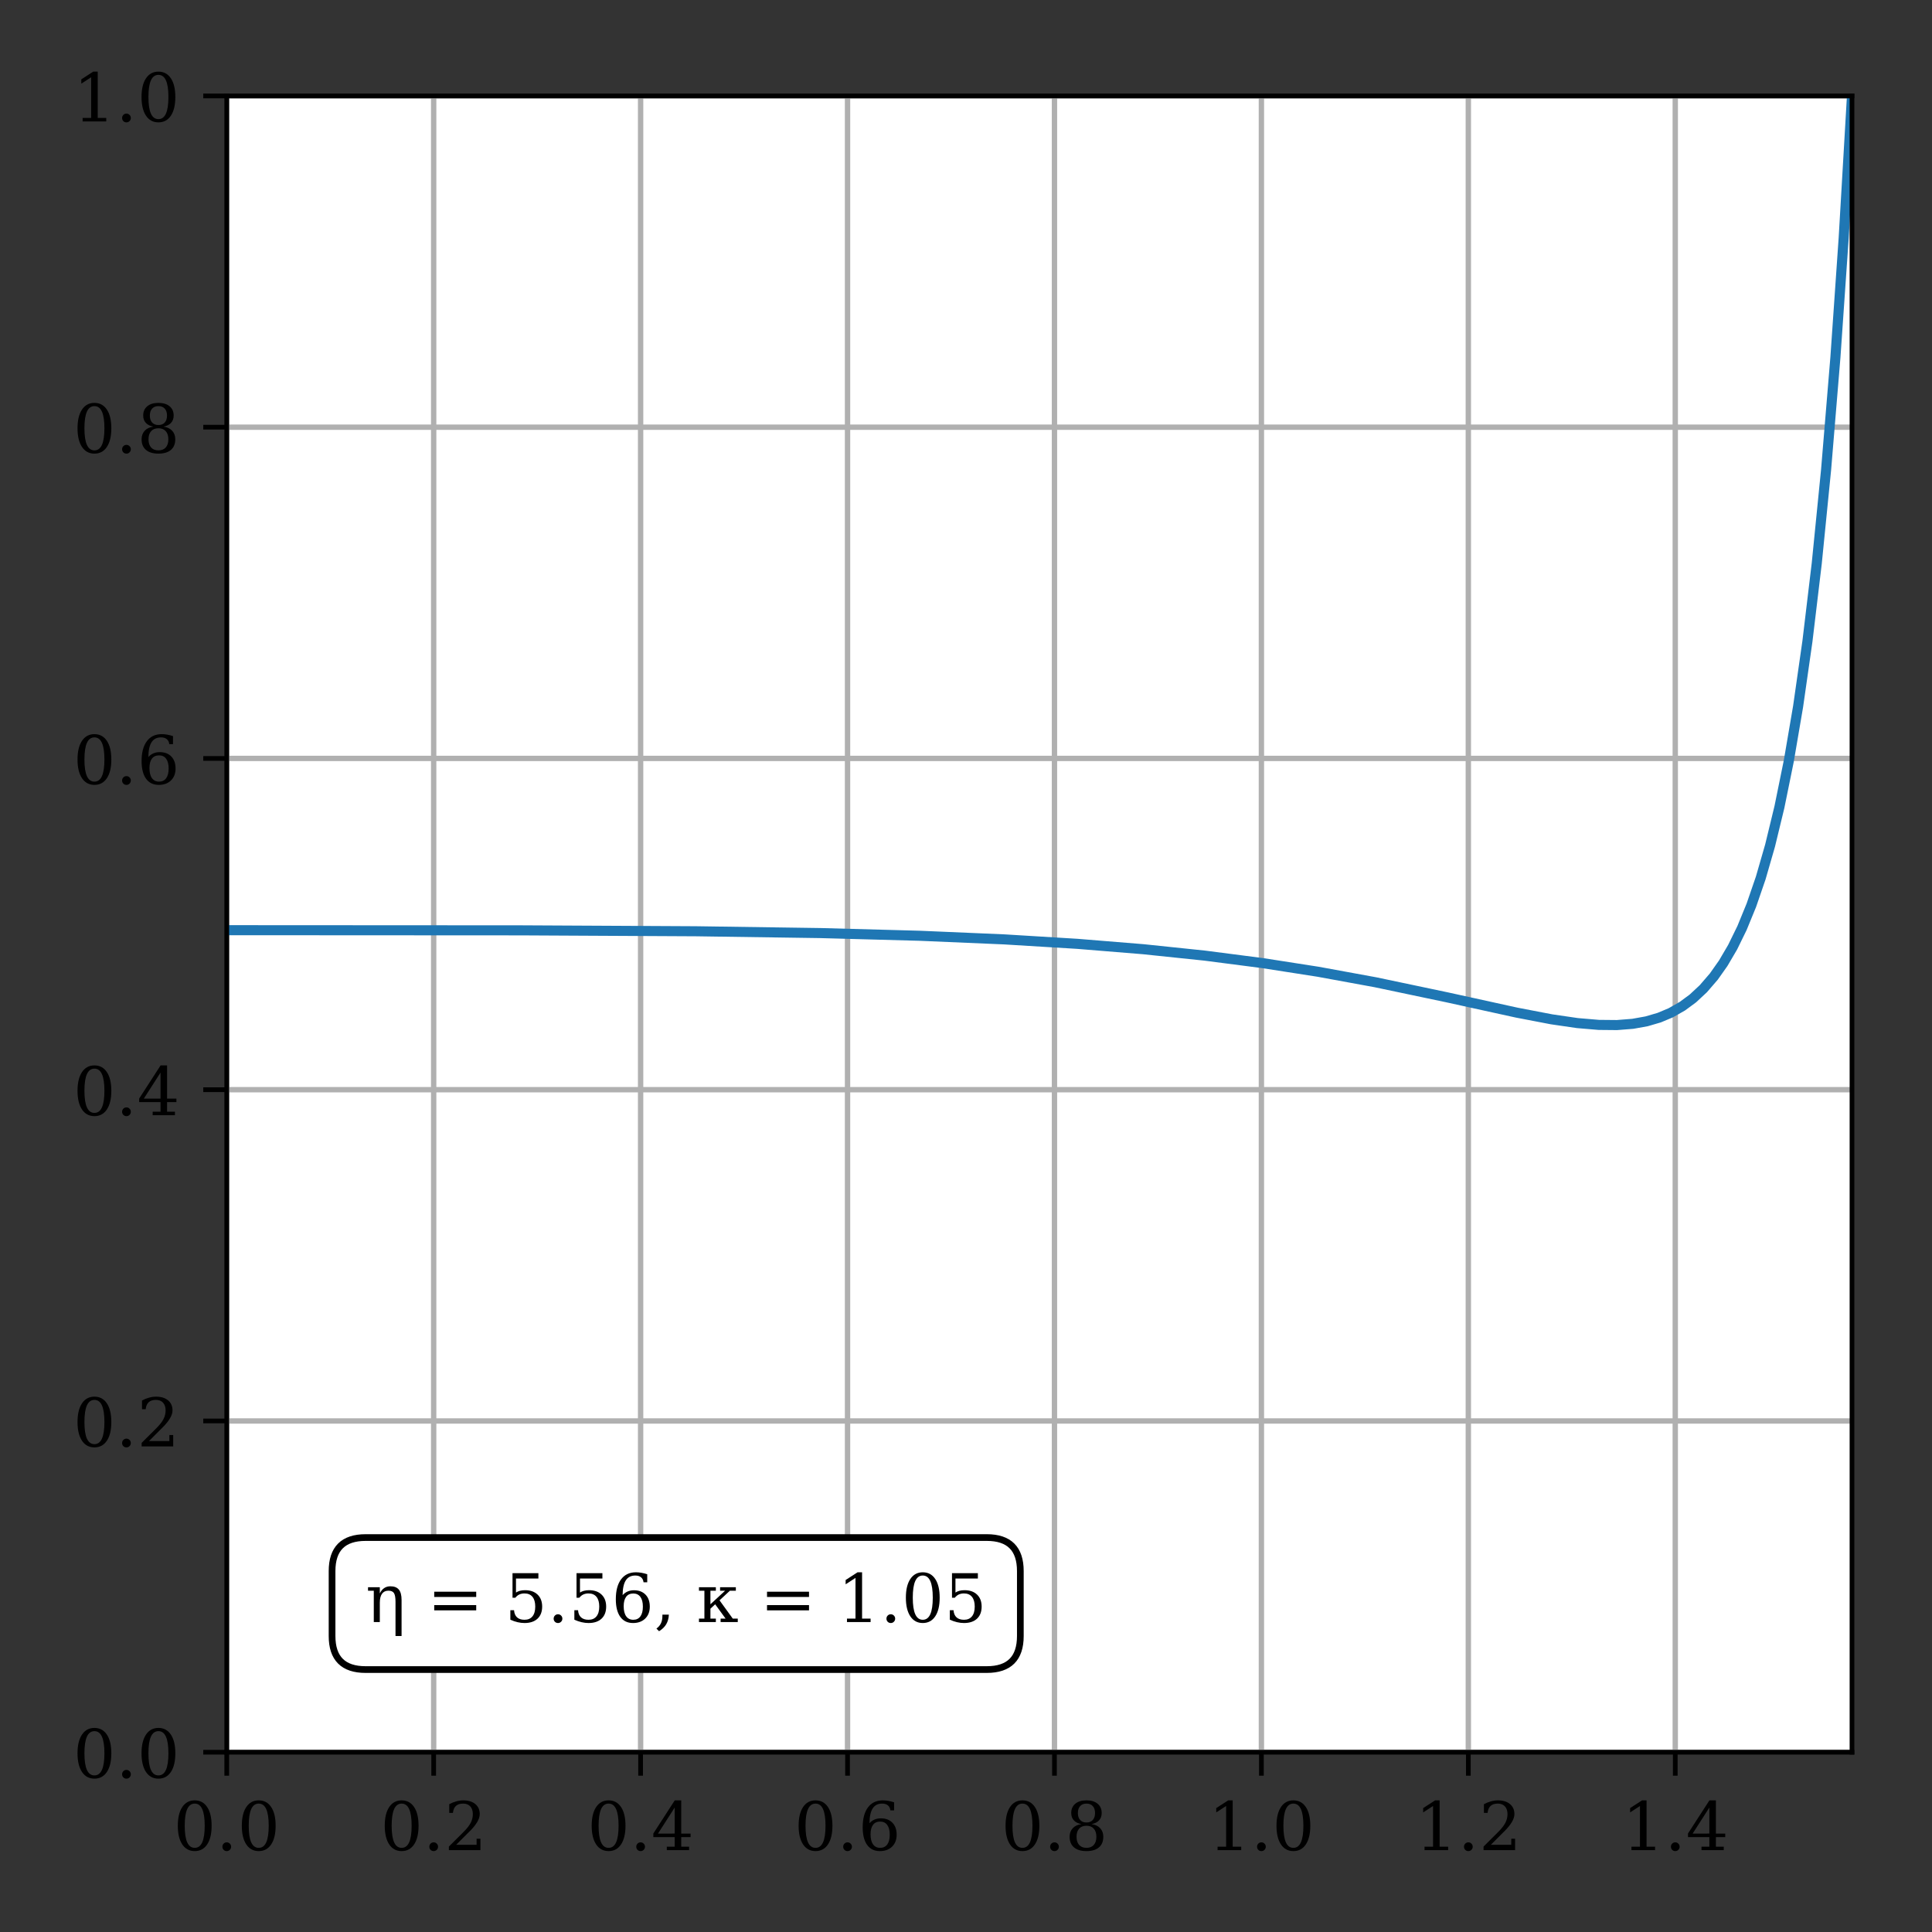 <?xml version="1.0" encoding="UTF-8" standalone="no"?>
<!-- Created with matplotlib (https://matplotlib.org/) -->

<svg
   xmlns:dc="http://purl.org/dc/elements/1.1/"
   xmlns:cc="http://creativecommons.org/ns#"
   xmlns:rdf="http://www.w3.org/1999/02/22-rdf-syntax-ns#"
   xmlns:svg="http://www.w3.org/2000/svg"
   xmlns="http://www.w3.org/2000/svg"
   xmlns:xlink="http://www.w3.org/1999/xlink"
   xmlns:sodipodi="http://sodipodi.sourceforge.net/DTD/sodipodi-0.dtd"
   xmlns:inkscape="http://www.inkscape.org/namespaces/inkscape"
   height="288pt"
   version="1.1"
   viewBox="0 0 288 288"
   width="288pt"
   id="svg363"
   sodipodi:docname="fresnel_curve.svg"
   inkscape:version="0.92.5 (2060ec1f9f, 2020-04-08)">
  <rect x="0" y="0" width="288" height="288" fill="#333333" stroke="none"/>
  <sodipodi:namedview
     pagecolor="#ffffff"
     bordercolor="#666666"
     borderopacity="1"
     objecttolerance="10"
     gridtolerance="10"
     guidetolerance="10"
     inkscape:pageopacity="0"
     inkscape:pageshadow="2"
     inkscape:window-width="2560"
     inkscape:window-height="1322"
     id="namedview365"
     showgrid="false"
     inkscape:zoom="1.2291667"
     inkscape:cx="69.576367"
     inkscape:cy="202.79571"
     inkscape:window-x="0"
     inkscape:window-y="27"
     inkscape:window-maximized="1"
     inkscape:current-layer="svg363" />
  <defs
     id="defs4">
    <style
       type="text/css"
       id="style2">
*{stroke-linecap:butt;stroke-linejoin:round;}
  </style>
  </defs>
  <g
     style="stroke-linecap:butt;stroke-linejoin:round"
     id="axes_1">
    <g
       style="stroke-linecap:butt;stroke-linejoin:round"
       id="patch_2">
      <path
         inkscape:connector-curvature="0"
         id="path9"
         style="fill:#ffffff;stroke-linecap:butt;stroke-linejoin:round"
         d="M 33.8,261.2 H 276.072 V 14.3 H 33.8 Z" />
    </g>
    <g
       style="stroke-linecap:butt;stroke-linejoin:round"
       id="matplotlib.axis_1">
      <g
         style="stroke-linecap:butt;stroke-linejoin:round"
         id="xtick_1">
        <g
           style="stroke-linecap:butt;stroke-linejoin:round"
           id="line2d_1">
          <path
             inkscape:connector-curvature="0"
             id="path12"
             style="fill:none;stroke:#b0b0b0;stroke-width:0.8;stroke-linecap:square;stroke-linejoin:round"
             d="M 33.8,261.2 V 14.3"
             clip-path="url(#p5bebfc9a9f)" />
        </g>
        <g
           style="stroke-linecap:butt;stroke-linejoin:round"
           id="line2d_2">
          <defs
             id="defs16">
            <path
               inkscape:connector-curvature="0"
               style="stroke:#000000;stroke-width:0.7;stroke-linecap:butt;stroke-linejoin:round"
               id="m510f4e5c53"
               d="M 0,0 V 3.5" />
          </defs>
          <g
             style="stroke-linecap:butt;stroke-linejoin:round"
             id="g20">
            <use
               height="100%"
               width="100%"
               id="use18"
               y="261.2"
               xlink:href="#m510f4e5c53"
               x="33.8"
               style="stroke:#000000;stroke-width:0.7;stroke-linecap:butt;stroke-linejoin:round" />
          </g>
        </g>
        <g
           style="stroke-linecap:butt;stroke-linejoin:round"
           id="text_1">
          <!-- 0.0 -->
          <defs
             id="defs25">
            <path
               style="stroke-linecap:butt;stroke-linejoin:round"
               inkscape:connector-curvature="0"
               id="DejaVuSerif-48"
               d="m 31.781,3.422 q 7.484,0 11.188,8.203 3.719,8.203 3.719,24.75 0,16.609 -3.719,24.812 -3.703,8.203 -11.188,8.203 -7.469,0 -11.188,-8.203 -3.703,-8.203 -3.703,-24.812 0,-16.547 3.703,-24.75 3.719,-8.203 11.188,-8.203 z m 0,-4.844 Q 19.922,-1.422 13.25,8.531 6.594,18.5 6.594,36.375 q 0,17.922 6.656,27.875 6.672,9.969 18.531,9.969 11.922,0 18.562,-9.969 6.641,-9.953 6.641,-27.875 0,-17.875 -6.641,-27.844 -6.641,-9.953 -18.562,-9.953 z" />
            <path
               style="stroke-linecap:butt;stroke-linejoin:round"
               inkscape:connector-curvature="0"
               id="DejaVuSerif-46"
               d="m 9.422,5.078 q 0,2.734 1.859,4.641 1.859,1.906 4.641,1.906 2.688,0 4.578,-1.906 1.906,-1.906 1.906,-4.641 0,-2.688 -1.906,-4.594 -1.891,-1.906 -4.578,-1.906 -2.781,0 -4.641,1.875 -1.859,1.891 -1.859,4.625 z" />
          </defs>
          <g
             style="stroke-linecap:butt;stroke-linejoin:round"
             id="g33"
             transform="matrix(0.1,0,0,-0.1,25.848,275.798)">
            <use
               height="100%"
               width="100%"
               y="0"
               x="0"
               style="stroke-linecap:butt;stroke-linejoin:round"
               id="use27"
               xlink:href="#DejaVuSerif-48" />
            <use
               height="100%"
               width="100%"
               y="0"
               style="stroke-linecap:butt;stroke-linejoin:round"
               id="use29"
               xlink:href="#DejaVuSerif-46"
               x="63.623" />
            <use
               height="100%"
               width="100%"
               y="0"
               style="stroke-linecap:butt;stroke-linejoin:round"
               id="use31"
               xlink:href="#DejaVuSerif-48"
               x="95.41" />
          </g>
        </g>
      </g>
      <g
         style="stroke-linecap:butt;stroke-linejoin:round"
         id="xtick_2">
        <g
           style="stroke-linecap:butt;stroke-linejoin:round"
           id="line2d_3">
          <path
             inkscape:connector-curvature="0"
             id="path37"
             style="fill:none;stroke:#b0b0b0;stroke-width:0.8;stroke-linecap:square;stroke-linejoin:round"
             d="M 64.647,261.2 V 14.3"
             clip-path="url(#p5bebfc9a9f)" />
        </g>
        <g
           style="stroke-linecap:butt;stroke-linejoin:round"
           id="line2d_4">
          <g
             style="stroke-linecap:butt;stroke-linejoin:round"
             id="g42">
            <use
               height="100%"
               width="100%"
               id="use40"
               y="261.2"
               xlink:href="#m510f4e5c53"
               x="64.647"
               style="stroke:#000000;stroke-width:0.7;stroke-linecap:butt;stroke-linejoin:round" />
          </g>
        </g>
        <g
           style="stroke-linecap:butt;stroke-linejoin:round"
           id="text_2">
          <!-- 0.2 -->
          <defs
             id="defs46">
            <path
               style="stroke-linecap:butt;stroke-linejoin:round"
               inkscape:connector-curvature="0"
               id="DejaVuSerif-50"
               d="M 12.797,55.516 H 7.328 V 68.5 q 5.219,2.797 10.516,4.25 5.297,1.469 10.375,1.469 11.375,0 17.969,-5.516 6.594,-5.516 6.594,-14.984 0,-10.703 -14.938,-25.594 Q 36.672,27 36.078,26.422 L 17.672,8.016 H 48.094 V 17 H 53.812 V 0 H 6.781 v 5.328 l 22.125,22.062 q 7.328,7.328 10.453,13.453 3.125,6.125 3.125,12.875 0,7.359 -3.844,11.516 -3.828,4.156 -10.562,4.156 -6.984,0 -10.797,-3.469 -3.797,-3.469 -4.484,-10.406 z" />
          </defs>
          <g
             style="stroke-linecap:butt;stroke-linejoin:round"
             id="g54"
             transform="matrix(0.1,0,0,-0.1,56.695,275.798)">
            <use
               height="100%"
               width="100%"
               y="0"
               x="0"
               style="stroke-linecap:butt;stroke-linejoin:round"
               id="use48"
               xlink:href="#DejaVuSerif-48" />
            <use
               height="100%"
               width="100%"
               y="0"
               style="stroke-linecap:butt;stroke-linejoin:round"
               id="use50"
               xlink:href="#DejaVuSerif-46"
               x="63.623" />
            <use
               height="100%"
               width="100%"
               y="0"
               style="stroke-linecap:butt;stroke-linejoin:round"
               id="use52"
               xlink:href="#DejaVuSerif-50"
               x="95.41" />
          </g>
        </g>
      </g>
      <g
         style="stroke-linecap:butt;stroke-linejoin:round"
         id="xtick_3">
        <g
           style="stroke-linecap:butt;stroke-linejoin:round"
           id="line2d_5">
          <path
             inkscape:connector-curvature="0"
             id="path58"
             style="fill:none;stroke:#b0b0b0;stroke-width:0.8;stroke-linecap:square;stroke-linejoin:round"
             d="M 95.494,261.2 V 14.3"
             clip-path="url(#p5bebfc9a9f)" />
        </g>
        <g
           style="stroke-linecap:butt;stroke-linejoin:round"
           id="line2d_6">
          <g
             style="stroke-linecap:butt;stroke-linejoin:round"
             id="g63">
            <use
               height="100%"
               width="100%"
               id="use61"
               y="261.2"
               xlink:href="#m510f4e5c53"
               x="95.494"
               style="stroke:#000000;stroke-width:0.7;stroke-linecap:butt;stroke-linejoin:round" />
          </g>
        </g>
        <g
           style="stroke-linecap:butt;stroke-linejoin:round"
           id="text_3">
          <!-- 0.4 -->
          <defs
             id="defs67">
            <path
               style="stroke-linecap:butt;stroke-linejoin:round"
               inkscape:connector-curvature="0"
               id="DejaVuSerif-52"
               d="m 34.906,24.703 v 38.781 L 10.016,24.703 Z M 56.391,0 H 23.188 v 5.172 h 11.719 v 14.312 H 3.078 V 24.812 l 31.938,49.406 h 9.656 V 24.703 H 58.594 v -5.219 H 44.672 v -14.312 h 11.719 z" />
          </defs>
          <g
             style="stroke-linecap:butt;stroke-linejoin:round"
             id="g75"
             transform="matrix(0.1,0,0,-0.1,87.543,275.798)">
            <use
               height="100%"
               width="100%"
               y="0"
               x="0"
               style="stroke-linecap:butt;stroke-linejoin:round"
               id="use69"
               xlink:href="#DejaVuSerif-48" />
            <use
               height="100%"
               width="100%"
               y="0"
               style="stroke-linecap:butt;stroke-linejoin:round"
               id="use71"
               xlink:href="#DejaVuSerif-46"
               x="63.623" />
            <use
               height="100%"
               width="100%"
               y="0"
               style="stroke-linecap:butt;stroke-linejoin:round"
               id="use73"
               xlink:href="#DejaVuSerif-52"
               x="95.41" />
          </g>
        </g>
      </g>
      <g
         style="stroke-linecap:butt;stroke-linejoin:round"
         id="xtick_4">
        <g
           style="stroke-linecap:butt;stroke-linejoin:round"
           id="line2d_7">
          <path
             inkscape:connector-curvature="0"
             id="path79"
             style="fill:none;stroke:#b0b0b0;stroke-width:0.8;stroke-linecap:square;stroke-linejoin:round"
             d="M 126.341,261.2 V 14.3"
             clip-path="url(#p5bebfc9a9f)" />
        </g>
        <g
           style="stroke-linecap:butt;stroke-linejoin:round"
           id="line2d_8">
          <g
             style="stroke-linecap:butt;stroke-linejoin:round"
             id="g84">
            <use
               height="100%"
               width="100%"
               id="use82"
               y="261.2"
               xlink:href="#m510f4e5c53"
               x="126.341"
               style="stroke:#000000;stroke-width:0.7;stroke-linecap:butt;stroke-linejoin:round" />
          </g>
        </g>
        <g
           style="stroke-linecap:butt;stroke-linejoin:round"
           id="text_4">
          <!-- 0.6 -->
          <defs
             id="defs88">
            <path
               style="stroke-linecap:butt;stroke-linejoin:round"
               inkscape:connector-curvature="0"
               id="DejaVuSerif-54"
               d="m 32.719,3.422 q 6.875,0 10.578,5.047 3.719,5.062 3.719,14.531 0,9.469 -3.719,14.516 -3.703,5.062 -10.578,5.062 -6.984,0 -10.656,-4.891 -3.656,-4.875 -3.656,-14.109 0,-9.703 3.703,-14.938 3.719,-5.219 10.609,-5.219 z m -15.922,36.719 q 3.328,3.656 7.516,5.453 4.203,1.812 9.484,1.812 10.875,0 17.203,-6.547 Q 57.328,34.328 57.328,23 q 0,-11.078 -6.812,-17.75 -6.812,-6.672 -18.188,-6.672 -12.359,0 -19,9.203 Q 6.688,17 6.688,34.078 q 0,19.141 7.859,29.641 7.859,10.5 22.172,10.5 3.859,0 8.109,-0.734 4.25,-0.734 8.688,-2.188 V 59.281 H 48 q -0.594,4.922 -3.766,7.516 -3.172,2.594 -8.547,2.594 -9.469,0 -14.109,-7.188 -4.641,-7.172 -4.781,-22.062 z" />
          </defs>
          <g
             style="stroke-linecap:butt;stroke-linejoin:round"
             id="g96"
             transform="matrix(0.1,0,0,-0.1,118.39,275.798)">
            <use
               height="100%"
               width="100%"
               y="0"
               x="0"
               style="stroke-linecap:butt;stroke-linejoin:round"
               id="use90"
               xlink:href="#DejaVuSerif-48" />
            <use
               height="100%"
               width="100%"
               y="0"
               style="stroke-linecap:butt;stroke-linejoin:round"
               id="use92"
               xlink:href="#DejaVuSerif-46"
               x="63.623" />
            <use
               height="100%"
               width="100%"
               y="0"
               style="stroke-linecap:butt;stroke-linejoin:round"
               id="use94"
               xlink:href="#DejaVuSerif-54"
               x="95.41" />
          </g>
        </g>
      </g>
      <g
         style="stroke-linecap:butt;stroke-linejoin:round"
         id="xtick_5">
        <g
           style="stroke-linecap:butt;stroke-linejoin:round"
           id="line2d_9">
          <path
             inkscape:connector-curvature="0"
             id="path100"
             style="fill:none;stroke:#b0b0b0;stroke-width:0.8;stroke-linecap:square;stroke-linejoin:round"
             d="M 157.188,261.2 V 14.3"
             clip-path="url(#p5bebfc9a9f)" />
        </g>
        <g
           style="stroke-linecap:butt;stroke-linejoin:round"
           id="line2d_10">
          <g
             style="stroke-linecap:butt;stroke-linejoin:round"
             id="g105">
            <use
               height="100%"
               width="100%"
               id="use103"
               y="261.2"
               xlink:href="#m510f4e5c53"
               x="157.188"
               style="stroke:#000000;stroke-width:0.7;stroke-linecap:butt;stroke-linejoin:round" />
          </g>
        </g>
        <g
           style="stroke-linecap:butt;stroke-linejoin:round"
           id="text_5">
          <!-- 0.8 -->
          <defs
             id="defs109">
            <path
               style="stroke-linecap:butt;stroke-linejoin:round"
               inkscape:connector-curvature="0"
               id="DejaVuSerif-56"
               d="m 46.578,19.922 q 0,7.812 -3.891,12.125 Q 38.812,36.375 31.781,36.375 24.75,36.375 20.875,32.047 17,27.734 17,19.922 q 0,-7.859 3.875,-12.188 3.875,-4.312 10.906,-4.312 7.031,0 10.906,4.312 3.891,4.328 3.891,12.188 z m -2,35.406 q 0,6.641 -3.375,10.344 -3.359,3.719 -9.422,3.719 -6,0 -9.391,-3.719 Q 19,61.969 19,55.328 q 0,-6.688 3.391,-10.406 3.391,-3.703 9.391,-3.703 6.062,0 9.422,3.703 3.375,3.719 3.375,10.406 z M 39.312,38.812 q 8.297,-1.109 12.938,-6.125 4.641,-5 4.641,-12.766 0,-10.25 -6.5,-15.797 -6.5,-5.547 -18.609,-5.547 -12.047,0 -18.578,5.547 Q 6.688,9.672 6.688,19.922 6.688,27.688 11.328,32.688 15.969,37.703 24.312,38.812 16.938,40.141 13,44.406 9.078,48.688 9.078,55.328 q 0,8.781 6.047,13.828 6.062,5.062 16.656,5.062 10.609,0 16.656,-5.062 Q 54.5,64.109 54.5,55.328 54.5,48.688 50.562,44.406 46.625,40.141 39.312,38.812 Z" />
          </defs>
          <g
             style="stroke-linecap:butt;stroke-linejoin:round"
             id="g117"
             transform="matrix(0.1,0,0,-0.1,149.237,275.798)">
            <use
               height="100%"
               width="100%"
               y="0"
               x="0"
               style="stroke-linecap:butt;stroke-linejoin:round"
               id="use111"
               xlink:href="#DejaVuSerif-48" />
            <use
               height="100%"
               width="100%"
               y="0"
               style="stroke-linecap:butt;stroke-linejoin:round"
               id="use113"
               xlink:href="#DejaVuSerif-46"
               x="63.623" />
            <use
               height="100%"
               width="100%"
               y="0"
               style="stroke-linecap:butt;stroke-linejoin:round"
               id="use115"
               xlink:href="#DejaVuSerif-56"
               x="95.41" />
          </g>
        </g>
      </g>
      <g
         style="stroke-linecap:butt;stroke-linejoin:round"
         id="xtick_6">
        <g
           style="stroke-linecap:butt;stroke-linejoin:round"
           id="line2d_11">
          <path
             inkscape:connector-curvature="0"
             id="path121"
             style="fill:none;stroke:#b0b0b0;stroke-width:0.8;stroke-linecap:square;stroke-linejoin:round"
             d="M 188.035,261.2 V 14.3"
             clip-path="url(#p5bebfc9a9f)" />
        </g>
        <g
           style="stroke-linecap:butt;stroke-linejoin:round"
           id="line2d_12">
          <g
             style="stroke-linecap:butt;stroke-linejoin:round"
             id="g126">
            <use
               height="100%"
               width="100%"
               id="use124"
               y="261.2"
               xlink:href="#m510f4e5c53"
               x="188.035"
               style="stroke:#000000;stroke-width:0.7;stroke-linecap:butt;stroke-linejoin:round" />
          </g>
        </g>
        <g
           style="stroke-linecap:butt;stroke-linejoin:round"
           id="text_6">
          <!-- 1.0 -->
          <defs
             id="defs130">
            <path
               style="stroke-linecap:butt;stroke-linejoin:round"
               inkscape:connector-curvature="0"
               id="DejaVuSerif-49"
               d="M 14.203,0 V 5.172 H 26.906 v 60.656 l -14.703,-9.531 v 6.406 L 29.984,74.219 H 36.719 V 5.172 H 49.422 V 0 Z" />
          </defs>
          <g
             style="stroke-linecap:butt;stroke-linejoin:round"
             id="g138"
             transform="matrix(0.1,0,0,-0.1,180.084,275.798)">
            <use
               height="100%"
               width="100%"
               y="0"
               x="0"
               style="stroke-linecap:butt;stroke-linejoin:round"
               id="use132"
               xlink:href="#DejaVuSerif-49" />
            <use
               height="100%"
               width="100%"
               y="0"
               style="stroke-linecap:butt;stroke-linejoin:round"
               id="use134"
               xlink:href="#DejaVuSerif-46"
               x="63.623" />
            <use
               height="100%"
               width="100%"
               y="0"
               style="stroke-linecap:butt;stroke-linejoin:round"
               id="use136"
               xlink:href="#DejaVuSerif-48"
               x="95.41" />
          </g>
        </g>
      </g>
      <g
         style="stroke-linecap:butt;stroke-linejoin:round"
         id="xtick_7">
        <g
           style="stroke-linecap:butt;stroke-linejoin:round"
           id="line2d_13">
          <path
             inkscape:connector-curvature="0"
             id="path142"
             style="fill:none;stroke:#b0b0b0;stroke-width:0.8;stroke-linecap:square;stroke-linejoin:round"
             d="M 218.882,261.2 V 14.3"
             clip-path="url(#p5bebfc9a9f)" />
        </g>
        <g
           style="stroke-linecap:butt;stroke-linejoin:round"
           id="line2d_14">
          <g
             style="stroke-linecap:butt;stroke-linejoin:round"
             id="g147">
            <use
               height="100%"
               width="100%"
               id="use145"
               y="261.2"
               xlink:href="#m510f4e5c53"
               x="218.882"
               style="stroke:#000000;stroke-width:0.7;stroke-linecap:butt;stroke-linejoin:round" />
          </g>
        </g>
        <g
           style="stroke-linecap:butt;stroke-linejoin:round"
           id="text_7">
          <!-- 1.2 -->
          <g
             style="stroke-linecap:butt;stroke-linejoin:round"
             id="g156"
             transform="matrix(0.1,0,0,-0.1,210.931,275.798)">
            <use
               height="100%"
               width="100%"
               y="0"
               x="0"
               style="stroke-linecap:butt;stroke-linejoin:round"
               id="use150"
               xlink:href="#DejaVuSerif-49" />
            <use
               height="100%"
               width="100%"
               y="0"
               style="stroke-linecap:butt;stroke-linejoin:round"
               id="use152"
               xlink:href="#DejaVuSerif-46"
               x="63.623" />
            <use
               height="100%"
               width="100%"
               y="0"
               style="stroke-linecap:butt;stroke-linejoin:round"
               id="use154"
               xlink:href="#DejaVuSerif-50"
               x="95.41" />
          </g>
        </g>
      </g>
      <g
         style="stroke-linecap:butt;stroke-linejoin:round"
         id="xtick_8">
        <g
           style="stroke-linecap:butt;stroke-linejoin:round"
           id="line2d_15">
          <path
             inkscape:connector-curvature="0"
             id="path160"
             style="fill:none;stroke:#b0b0b0;stroke-width:0.8;stroke-linecap:square;stroke-linejoin:round"
             d="M 249.729,261.2 V 14.3"
             clip-path="url(#p5bebfc9a9f)" />
        </g>
        <g
           style="stroke-linecap:butt;stroke-linejoin:round"
           id="line2d_16">
          <g
             style="stroke-linecap:butt;stroke-linejoin:round"
             id="g165">
            <use
               height="100%"
               width="100%"
               id="use163"
               y="261.2"
               xlink:href="#m510f4e5c53"
               x="249.729"
               style="stroke:#000000;stroke-width:0.7;stroke-linecap:butt;stroke-linejoin:round" />
          </g>
        </g>
        <g
           style="stroke-linecap:butt;stroke-linejoin:round"
           id="text_8">
          <!-- 1.4 -->
          <g
             style="stroke-linecap:butt;stroke-linejoin:round"
             id="g174"
             transform="matrix(0.1,0,0,-0.1,241.778,275.798)">
            <use
               height="100%"
               width="100%"
               y="0"
               x="0"
               style="stroke-linecap:butt;stroke-linejoin:round"
               id="use168"
               xlink:href="#DejaVuSerif-49" />
            <use
               height="100%"
               width="100%"
               y="0"
               style="stroke-linecap:butt;stroke-linejoin:round"
               id="use170"
               xlink:href="#DejaVuSerif-46"
               x="63.623" />
            <use
               height="100%"
               width="100%"
               y="0"
               style="stroke-linecap:butt;stroke-linejoin:round"
               id="use172"
               xlink:href="#DejaVuSerif-52"
               x="95.41" />
          </g>
        </g>
      </g>
    </g>
    <g
       style="stroke-linecap:butt;stroke-linejoin:round"
       id="matplotlib.axis_2">
      <g
         style="stroke-linecap:butt;stroke-linejoin:round"
         id="ytick_1">
        <g
           style="stroke-linecap:butt;stroke-linejoin:round"
           id="line2d_17">
          <path
             inkscape:connector-curvature="0"
             id="path179"
             style="fill:none;stroke:#b0b0b0;stroke-width:0.8;stroke-linecap:square;stroke-linejoin:round"
             d="M 33.8,261.2 H 276.072"
             clip-path="url(#p5bebfc9a9f)" />
        </g>
        <g
           style="stroke-linecap:butt;stroke-linejoin:round"
           id="line2d_18">
          <defs
             id="defs183">
            <path
               inkscape:connector-curvature="0"
               style="stroke:#000000;stroke-width:0.7;stroke-linecap:butt;stroke-linejoin:round"
               id="mbdfedd321e"
               d="M 0,0 H -3.5" />
          </defs>
          <g
             style="stroke-linecap:butt;stroke-linejoin:round"
             id="g187">
            <use
               height="100%"
               width="100%"
               id="use185"
               y="261.2"
               xlink:href="#mbdfedd321e"
               x="33.8"
               style="stroke:#000000;stroke-width:0.7;stroke-linecap:butt;stroke-linejoin:round" />
          </g>
        </g>
        <g
           style="stroke-linecap:butt;stroke-linejoin:round"
           id="text_9">
          <!-- 0.0 -->
          <g
             style="stroke-linecap:butt;stroke-linejoin:round"
             id="g196"
             transform="matrix(0.1,0,0,-0.1,10.897,264.999)">
            <use
               height="100%"
               width="100%"
               y="0"
               x="0"
               style="stroke-linecap:butt;stroke-linejoin:round"
               id="use190"
               xlink:href="#DejaVuSerif-48" />
            <use
               height="100%"
               width="100%"
               y="0"
               style="stroke-linecap:butt;stroke-linejoin:round"
               id="use192"
               xlink:href="#DejaVuSerif-46"
               x="63.623" />
            <use
               height="100%"
               width="100%"
               y="0"
               style="stroke-linecap:butt;stroke-linejoin:round"
               id="use194"
               xlink:href="#DejaVuSerif-48"
               x="95.41" />
          </g>
        </g>
      </g>
      <g
         style="stroke-linecap:butt;stroke-linejoin:round"
         id="ytick_2">
        <g
           style="stroke-linecap:butt;stroke-linejoin:round"
           id="line2d_19">
          <path
             inkscape:connector-curvature="0"
             id="path200"
             style="fill:none;stroke:#b0b0b0;stroke-width:0.8;stroke-linecap:square;stroke-linejoin:round"
             d="M 33.8,211.82 H 276.072"
             clip-path="url(#p5bebfc9a9f)" />
        </g>
        <g
           style="stroke-linecap:butt;stroke-linejoin:round"
           id="line2d_20">
          <g
             style="stroke-linecap:butt;stroke-linejoin:round"
             id="g205">
            <use
               height="100%"
               width="100%"
               id="use203"
               y="211.82"
               xlink:href="#mbdfedd321e"
               x="33.8"
               style="stroke:#000000;stroke-width:0.7;stroke-linecap:butt;stroke-linejoin:round" />
          </g>
        </g>
        <g
           style="stroke-linecap:butt;stroke-linejoin:round"
           id="text_10">
          <!-- 0.2 -->
          <g
             style="stroke-linecap:butt;stroke-linejoin:round"
             id="g214"
             transform="matrix(0.1,0,0,-0.1,10.897,215.619)">
            <use
               height="100%"
               width="100%"
               y="0"
               x="0"
               style="stroke-linecap:butt;stroke-linejoin:round"
               id="use208"
               xlink:href="#DejaVuSerif-48" />
            <use
               height="100%"
               width="100%"
               y="0"
               style="stroke-linecap:butt;stroke-linejoin:round"
               id="use210"
               xlink:href="#DejaVuSerif-46"
               x="63.623" />
            <use
               height="100%"
               width="100%"
               y="0"
               style="stroke-linecap:butt;stroke-linejoin:round"
               id="use212"
               xlink:href="#DejaVuSerif-50"
               x="95.41" />
          </g>
        </g>
      </g>
      <g
         style="stroke-linecap:butt;stroke-linejoin:round"
         id="ytick_3">
        <g
           style="stroke-linecap:butt;stroke-linejoin:round"
           id="line2d_21">
          <path
             inkscape:connector-curvature="0"
             id="path218"
             style="fill:none;stroke:#b0b0b0;stroke-width:0.8;stroke-linecap:square;stroke-linejoin:round"
             d="M 33.8,162.44 H 276.072"
             clip-path="url(#p5bebfc9a9f)" />
        </g>
        <g
           style="stroke-linecap:butt;stroke-linejoin:round"
           id="line2d_22">
          <g
             style="stroke-linecap:butt;stroke-linejoin:round"
             id="g223">
            <use
               height="100%"
               width="100%"
               id="use221"
               y="162.44"
               xlink:href="#mbdfedd321e"
               x="33.8"
               style="stroke:#000000;stroke-width:0.7;stroke-linecap:butt;stroke-linejoin:round" />
          </g>
        </g>
        <g
           style="stroke-linecap:butt;stroke-linejoin:round"
           id="text_11">
          <!-- 0.4 -->
          <g
             style="stroke-linecap:butt;stroke-linejoin:round"
             id="g232"
             transform="matrix(0.1,0,0,-0.1,10.897,166.239)">
            <use
               height="100%"
               width="100%"
               y="0"
               x="0"
               style="stroke-linecap:butt;stroke-linejoin:round"
               id="use226"
               xlink:href="#DejaVuSerif-48" />
            <use
               height="100%"
               width="100%"
               y="0"
               style="stroke-linecap:butt;stroke-linejoin:round"
               id="use228"
               xlink:href="#DejaVuSerif-46"
               x="63.623" />
            <use
               height="100%"
               width="100%"
               y="0"
               style="stroke-linecap:butt;stroke-linejoin:round"
               id="use230"
               xlink:href="#DejaVuSerif-52"
               x="95.41" />
          </g>
        </g>
      </g>
      <g
         style="stroke-linecap:butt;stroke-linejoin:round"
         id="ytick_4">
        <g
           style="stroke-linecap:butt;stroke-linejoin:round"
           id="line2d_23">
          <path
             inkscape:connector-curvature="0"
             id="path236"
             style="fill:none;stroke:#b0b0b0;stroke-width:0.8;stroke-linecap:square;stroke-linejoin:round"
             d="M 33.8,113.06 H 276.072"
             clip-path="url(#p5bebfc9a9f)" />
        </g>
        <g
           style="stroke-linecap:butt;stroke-linejoin:round"
           id="line2d_24">
          <g
             style="stroke-linecap:butt;stroke-linejoin:round"
             id="g241">
            <use
               height="100%"
               width="100%"
               id="use239"
               y="113.06"
               xlink:href="#mbdfedd321e"
               x="33.8"
               style="stroke:#000000;stroke-width:0.7;stroke-linecap:butt;stroke-linejoin:round" />
          </g>
        </g>
        <g
           style="stroke-linecap:butt;stroke-linejoin:round"
           id="text_12">
          <!-- 0.6 -->
          <g
             style="stroke-linecap:butt;stroke-linejoin:round"
             id="g250"
             transform="matrix(0.1,0,0,-0.1,10.897,116.859)">
            <use
               height="100%"
               width="100%"
               y="0"
               x="0"
               style="stroke-linecap:butt;stroke-linejoin:round"
               id="use244"
               xlink:href="#DejaVuSerif-48" />
            <use
               height="100%"
               width="100%"
               y="0"
               style="stroke-linecap:butt;stroke-linejoin:round"
               id="use246"
               xlink:href="#DejaVuSerif-46"
               x="63.623" />
            <use
               height="100%"
               width="100%"
               y="0"
               style="stroke-linecap:butt;stroke-linejoin:round"
               id="use248"
               xlink:href="#DejaVuSerif-54"
               x="95.41" />
          </g>
        </g>
      </g>
      <g
         style="stroke-linecap:butt;stroke-linejoin:round"
         id="ytick_5">
        <g
           style="stroke-linecap:butt;stroke-linejoin:round"
           id="line2d_25">
          <path
             inkscape:connector-curvature="0"
             id="path254"
             style="fill:none;stroke:#b0b0b0;stroke-width:0.8;stroke-linecap:square;stroke-linejoin:round"
             d="M 33.8,63.68 H 276.072"
             clip-path="url(#p5bebfc9a9f)" />
        </g>
        <g
           style="stroke-linecap:butt;stroke-linejoin:round"
           id="line2d_26">
          <g
             style="stroke-linecap:butt;stroke-linejoin:round"
             id="g259">
            <use
               height="100%"
               width="100%"
               id="use257"
               y="63.68"
               xlink:href="#mbdfedd321e"
               x="33.8"
               style="stroke:#000000;stroke-width:0.7;stroke-linecap:butt;stroke-linejoin:round" />
          </g>
        </g>
        <g
           style="stroke-linecap:butt;stroke-linejoin:round"
           id="text_13">
          <!-- 0.8 -->
          <g
             style="stroke-linecap:butt;stroke-linejoin:round"
             id="g268"
             transform="matrix(0.1,0,0,-0.1,10.897,67.479)">
            <use
               height="100%"
               width="100%"
               y="0"
               x="0"
               style="stroke-linecap:butt;stroke-linejoin:round"
               id="use262"
               xlink:href="#DejaVuSerif-48" />
            <use
               height="100%"
               width="100%"
               y="0"
               style="stroke-linecap:butt;stroke-linejoin:round"
               id="use264"
               xlink:href="#DejaVuSerif-46"
               x="63.623" />
            <use
               height="100%"
               width="100%"
               y="0"
               style="stroke-linecap:butt;stroke-linejoin:round"
               id="use266"
               xlink:href="#DejaVuSerif-56"
               x="95.41" />
          </g>
        </g>
      </g>
      <g
         style="stroke-linecap:butt;stroke-linejoin:round"
         id="ytick_6">
        <g
           style="stroke-linecap:butt;stroke-linejoin:round"
           id="line2d_27">
          <path
             inkscape:connector-curvature="0"
             id="path272"
             style="fill:none;stroke:#b0b0b0;stroke-width:0.8;stroke-linecap:square;stroke-linejoin:round"
             d="M 33.8,14.3 H 276.072"
             clip-path="url(#p5bebfc9a9f)" />
        </g>
        <g
           style="stroke-linecap:butt;stroke-linejoin:round"
           id="line2d_28">
          <g
             style="stroke-linecap:butt;stroke-linejoin:round"
             id="g277">
            <use
               height="100%"
               width="100%"
               id="use275"
               y="14.3"
               xlink:href="#mbdfedd321e"
               x="33.8"
               style="stroke:#000000;stroke-width:0.7;stroke-linecap:butt;stroke-linejoin:round" />
          </g>
        </g>
        <g
           style="stroke-linecap:butt;stroke-linejoin:round"
           id="text_14">
          <!-- 1.0 -->
          <g
             style="stroke-linecap:butt;stroke-linejoin:round"
             id="g286"
             transform="matrix(0.1,0,0,-0.1,10.897,18.099)">
            <use
               height="100%"
               width="100%"
               y="0"
               x="0"
               style="stroke-linecap:butt;stroke-linejoin:round"
               id="use280"
               xlink:href="#DejaVuSerif-49" />
            <use
               height="100%"
               width="100%"
               y="0"
               style="stroke-linecap:butt;stroke-linejoin:round"
               id="use282"
               xlink:href="#DejaVuSerif-46"
               x="63.623" />
            <use
               height="100%"
               width="100%"
               y="0"
               style="stroke-linecap:butt;stroke-linejoin:round"
               id="use284"
               xlink:href="#DejaVuSerif-48"
               x="95.41" />
          </g>
        </g>
      </g>
    </g>
    <g
       style="stroke-linecap:butt;stroke-linejoin:round"
       id="line2d_29">
      <path
         inkscape:connector-curvature="0"
         id="path291"
         style="fill:none;stroke:#1f77b4;stroke-width:1.5;stroke-linecap:square;stroke-linejoin:round"
         d="m 276.072,14.3 -1.235,21.145 -1.235,17.811 -1.39,16.77 -1.39,13.939 -1.391,11.625 -1.391,9.722 -1.392,8.149 -1.393,6.84 -1.393,5.748 -1.394,4.831 -1.396,4.06 -1.397,3.408 -1.398,2.855 -1.4,2.386 -1.401,1.985 -1.559,1.808 -1.561,1.453 -1.564,1.154 -1.723,0.98 -1.726,0.726 -1.888,0.553 -2.05,0.369 -2.373,0.188 -2.699,-0.025 -3.191,-0.27 -3.853,-0.562 -5.183,-0.995 -10.385,-2.28 -10.683,-2.248 -8.567,-1.569 -8.296,-1.292 -8.593,-1.111 -9.153,-0.955 -9.832,-0.801 -10.904,-0.664 -12.546,-0.537 -14.846,-0.404 L 103.753,138.822 77.593,138.685 33.8,138.661 v 0"
         clip-path="url(#p5bebfc9a9f)" />
    </g>
    <g
       style="stroke-linecap:butt;stroke-linejoin:round"
       id="patch_3">
      <path
         inkscape:connector-curvature="0"
         id="path294"
         style="fill:none;stroke:#000000;stroke-width:0.7;stroke-linecap:square;stroke-linejoin:miter"
         d="M 33.8,261.2 V 14.3" />
    </g>
    <g
       style="stroke-linecap:butt;stroke-linejoin:round"
       id="patch_4">
      <path
         inkscape:connector-curvature="0"
         id="path297"
         style="fill:none;stroke:#000000;stroke-width:0.7;stroke-linecap:square;stroke-linejoin:miter"
         d="M 276.072,261.2 V 14.3" />
    </g>
    <g
       style="stroke-linecap:butt;stroke-linejoin:round"
       id="patch_5">
      <path
         inkscape:connector-curvature="0"
         id="path300"
         style="fill:none;stroke:#000000;stroke-width:0.7;stroke-linecap:square;stroke-linejoin:miter"
         d="M 33.8,261.2 H 276.072" />
    </g>
    <g
       style="stroke-linecap:butt;stroke-linejoin:round"
       id="patch_6">
      <path
         inkscape:connector-curvature="0"
         id="path303"
         style="fill:none;stroke:#000000;stroke-width:0.7;stroke-linecap:square;stroke-linejoin:miter"
         d="M 33.8,14.3 H 276.072" />
    </g>
  </g>
  <g
     style="stroke-linecap:butt;stroke-linejoin:round"
     id="text_15">
    <g
       style="stroke-linecap:butt;stroke-linejoin:round"
       id="patch_7">
      <path
         inkscape:connector-curvature="0"
         id="path307"
         style="fill:#ffffff;stroke:#000000;stroke-linecap:butt;stroke-linejoin:miter"
         d="m 54.5,248.879 h 92.6 q 5,0 5,-5 v -9.678 q 0,-5 -5,-5 H 54.5 q -5,0 -5,5 v 9.678 q 0,5 5,5 z" />
    </g>
    <!-- η = 5.56, κ = 1.05 -->
    <defs
       id="defs316">
      <path
         style="stroke-linecap:butt;stroke-linejoin:round"
         inkscape:connector-curvature="0"
         id="DejaVuSerif-951"
         d="m 12.203,0 v 46.688 h -8.594 v 5.219 H 21.188 v -9.234 q 2.5,5.281 6.469,7.969 3.984,2.688 9.266,2.688 8.594,0 12.641,-4.938 4.047,-4.938 4.047,-15.375 v -53.812 h -9.031 v 50.969 q 0,9.531 -2.344,13.062 -2.344,3.547 -8.25,3.547 -6.25,0 -9.531,-4.578 Q 21.188,37.641 21.188,28.906 V 0 Z" />
      <path
         style="stroke-linecap:butt;stroke-linejoin:round"
         inkscape:connector-curvature="0"
         id="DejaVuSerif-32"
         d="" />
      <path
         style="stroke-linecap:butt;stroke-linejoin:round"
         inkscape:connector-curvature="0"
         id="DejaVuSerif-61"
         d="M 10.594,45.219 H 73.188 v -7.812 H 10.594 Z m 0,-19.922 H 73.188 v -7.812 H 10.594 Z" />
      <path
         style="stroke-linecap:butt;stroke-linejoin:round"
         inkscape:connector-curvature="0"
         id="DejaVuSerif-53"
         d="M 50.297,72.906 V 64.891 H 16.891 V 44 q 2.547,1.75 5.938,2.625 3.391,0.891 7.594,0.891 11.812,0 18.641,-6.547 6.844,-6.547 6.844,-17.875 0,-11.562 -6.906,-18.047 -6.906,-6.469 -19.406,-6.469 -5.031,0 -10.312,1.234 Q 14.016,1.031 8.5,3.516 v 14.156 h 5.516 q 0.438,-6.922 4.406,-10.594 3.984,-3.656 11.172,-3.656 7.719,0 11.859,5.078 4.156,5.078 4.156,14.594 0,9.469 -4.125,14.516 -4.125,5.062 -11.891,5.062 -4.391,0 -7.75,-1.562 Q 18.5,39.547 15.922,36.281 H 11.719 v 36.625 z" />
      <path
         style="stroke-linecap:butt;stroke-linejoin:round"
         inkscape:connector-curvature="0"
         id="DejaVuSerif-44"
         d="m 3.609,-9.719 q 4.594,3.375 6.734,7.938 Q 12.5,2.781 12.5,9.281 v 1.797 h 9.625 Q 21.734,2.734 18.188,-3.25 14.656,-9.234 7.516,-13.625 Z" />
      <path
         style="stroke-linecap:butt;stroke-linejoin:round"
         inkscape:connector-curvature="0"
         id="DejaVuSerif-954"
         d="m 28.609,51.906 v -5.172 h -8.094 v -20.219 l 21.875,20.219 H 34.906 v 5.172 h 23.5 v -5.172 h -8.891 l -15.438,-14.312 19.734,-27.25 h 7.469 V 0 H 35.688 v 5.172 h 7.422 l -15.516,21.344 -7.078,-6.594 v -14.75 h 8.094 V 0 h -25.188 v 5.172 h 8.109 v 41.562 H 3.422 v 5.172 z" />
    </defs>
    <g
       style="stroke-linecap:butt;stroke-linejoin:round"
       id="g354"
       transform="matrix(0.1,0,0,-0.1,54.5,241.799)">
      <use
         height="100%"
         width="100%"
         y="0"
         x="0"
         style="stroke-linecap:butt;stroke-linejoin:round"
         id="use318"
         xlink:href="#DejaVuSerif-951" />
      <use
         height="100%"
         width="100%"
         y="0"
         style="stroke-linecap:butt;stroke-linejoin:round"
         id="use320"
         xlink:href="#DejaVuSerif-32"
         x="59.912" />
      <use
         height="100%"
         width="100%"
         y="0"
         style="stroke-linecap:butt;stroke-linejoin:round"
         id="use322"
         xlink:href="#DejaVuSerif-61"
         x="91.699" />
      <use
         height="100%"
         width="100%"
         y="0"
         style="stroke-linecap:butt;stroke-linejoin:round"
         id="use324"
         xlink:href="#DejaVuSerif-32"
         x="175.488" />
      <use
         height="100%"
         width="100%"
         y="0"
         style="stroke-linecap:butt;stroke-linejoin:round"
         id="use326"
         xlink:href="#DejaVuSerif-53"
         x="207.275" />
      <use
         height="100%"
         width="100%"
         y="0"
         style="stroke-linecap:butt;stroke-linejoin:round"
         id="use328"
         xlink:href="#DejaVuSerif-46"
         x="270.898" />
      <use
         height="100%"
         width="100%"
         y="0"
         style="stroke-linecap:butt;stroke-linejoin:round"
         id="use330"
         xlink:href="#DejaVuSerif-53"
         x="302.686" />
      <use
         height="100%"
         width="100%"
         y="0"
         style="stroke-linecap:butt;stroke-linejoin:round"
         id="use332"
         xlink:href="#DejaVuSerif-54"
         x="366.309" />
      <use
         height="100%"
         width="100%"
         y="0"
         style="stroke-linecap:butt;stroke-linejoin:round"
         id="use334"
         xlink:href="#DejaVuSerif-44"
         x="429.932" />
      <use
         height="100%"
         width="100%"
         y="0"
         style="stroke-linecap:butt;stroke-linejoin:round"
         id="use336"
         xlink:href="#DejaVuSerif-32"
         x="461.719" />
      <use
         height="100%"
         width="100%"
         y="0"
         style="stroke-linecap:butt;stroke-linejoin:round"
         id="use338"
         xlink:href="#DejaVuSerif-954"
         x="493.506" />
      <use
         height="100%"
         width="100%"
         y="0"
         style="stroke-linecap:butt;stroke-linejoin:round"
         id="use340"
         xlink:href="#DejaVuSerif-32"
         x="556.006" />
      <use
         height="100%"
         width="100%"
         y="0"
         style="stroke-linecap:butt;stroke-linejoin:round"
         id="use342"
         xlink:href="#DejaVuSerif-61"
         x="587.793" />
      <use
         height="100%"
         width="100%"
         y="0"
         style="stroke-linecap:butt;stroke-linejoin:round"
         id="use344"
         xlink:href="#DejaVuSerif-32"
         x="671.582" />
      <use
         height="100%"
         width="100%"
         y="0"
         style="stroke-linecap:butt;stroke-linejoin:round"
         id="use346"
         xlink:href="#DejaVuSerif-49"
         x="703.369" />
      <use
         height="100%"
         width="100%"
         y="0"
         style="stroke-linecap:butt;stroke-linejoin:round"
         id="use348"
         xlink:href="#DejaVuSerif-46"
         x="766.992" />
      <use
         height="100%"
         width="100%"
         y="0"
         style="stroke-linecap:butt;stroke-linejoin:round"
         id="use350"
         xlink:href="#DejaVuSerif-48"
         x="798.779" />
      <use
         height="100%"
         width="100%"
         y="0"
         style="stroke-linecap:butt;stroke-linejoin:round"
         id="use352"
         xlink:href="#DejaVuSerif-53"
         x="862.402" />
    </g>
  </g>
  <defs
     id="defs361">
    <clipPath
       id="p5bebfc9a9f">
      <rect
         height="246.9"
         width="242.272"
         x="33.8"
         y="14.3"
         id="rect358" />
    </clipPath>
  </defs>
</svg>
